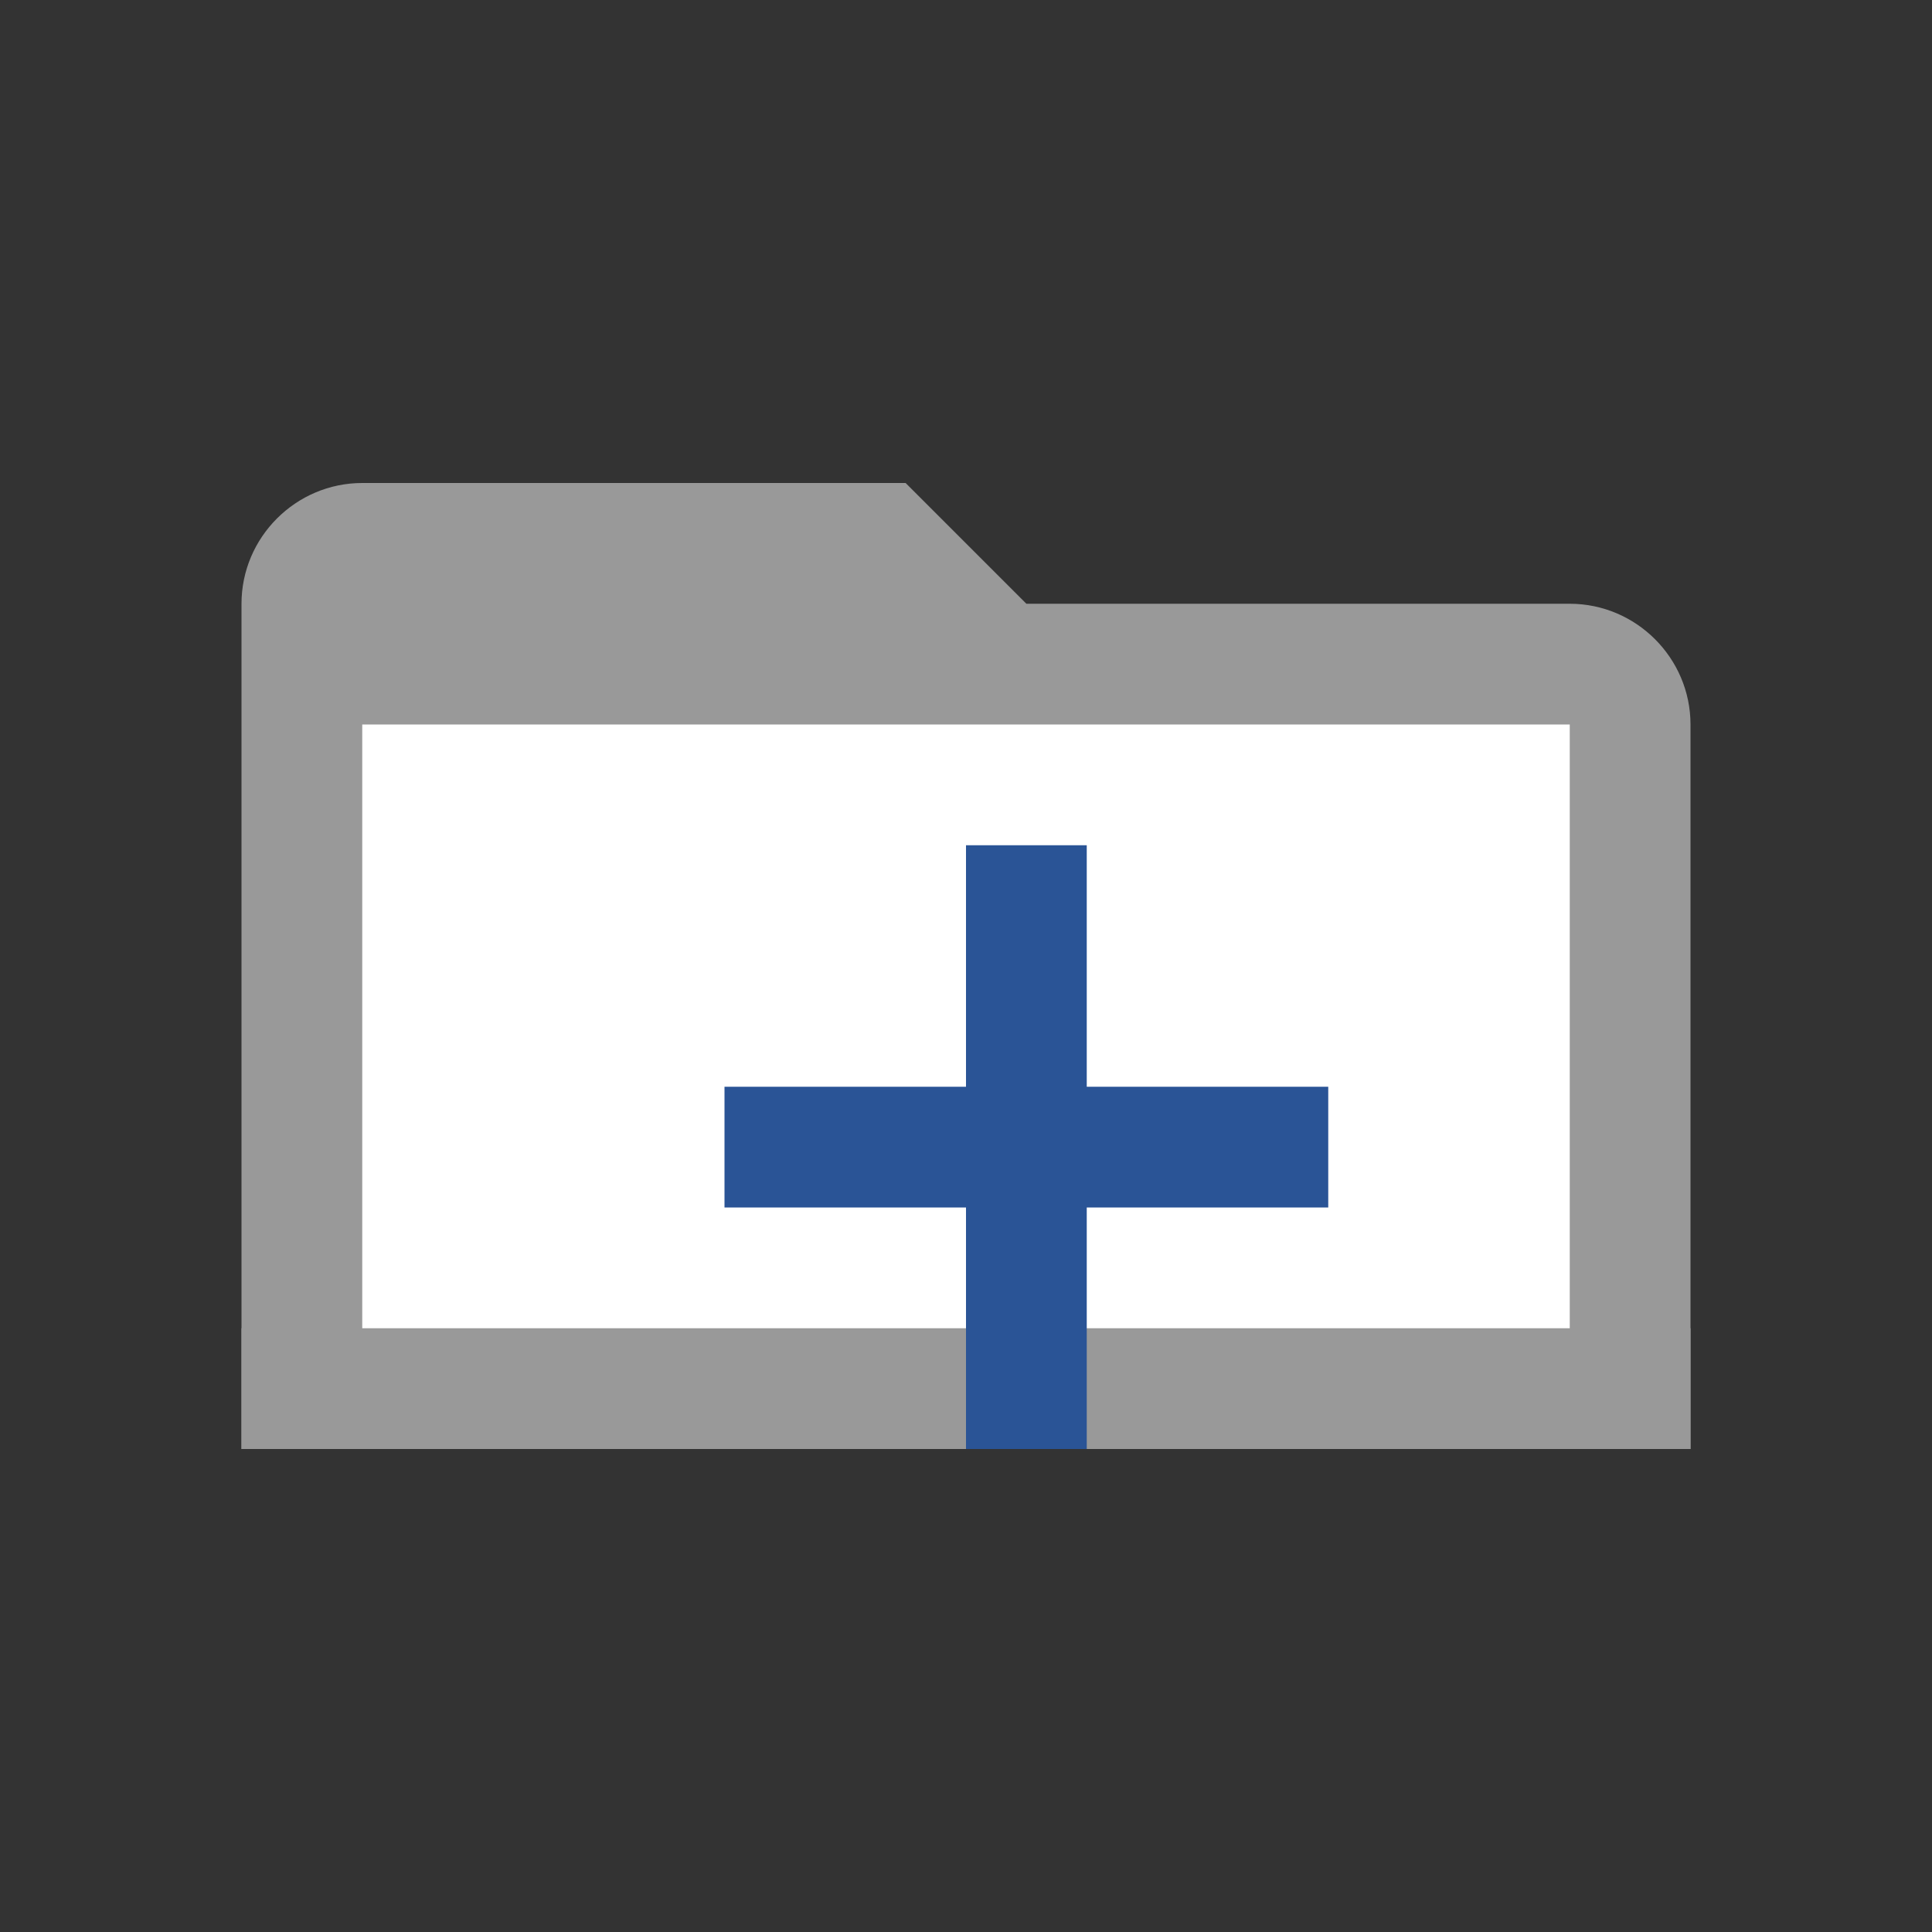<?xml version="1.0" encoding="utf-8"?>
<!DOCTYPE svg PUBLIC "-//W3C//DTD SVG 1.1//EN" "http://www.w3.org/Graphics/SVG/1.1/DTD/svg11.dtd">
<svg version="1.1" id="TabNew" xmlns="http://www.w3.org/2000/svg" xmlns:xlink="http://www.w3.org/1999/xlink" x="0px" y="0px"
     width="16px" height="16px" viewBox="0 0 16 16" enable-background="new 0 0 16 16" xml:space="preserve">
  <rect x="0" y="0" width="16" height="16" fill="#333333" stroke="none"/>
  <path fill="#999999" d="M2,6V5c0-0.55,0.45-1,1-1h4.5L8.5,5H13c0.55,0,1,0.45,1,1v6H2V6z"/>
  <rect x="2" y="11" fill="#999999" width="12" height="1"/>
  <rect x="3" y="6" fill="#FFFFFF" width="10" height="5"/>
  <path fill="#2A5496" d="M8,7h1v2h2v1H9v2H8v-2H6V9h2V7z"/>
</svg>
